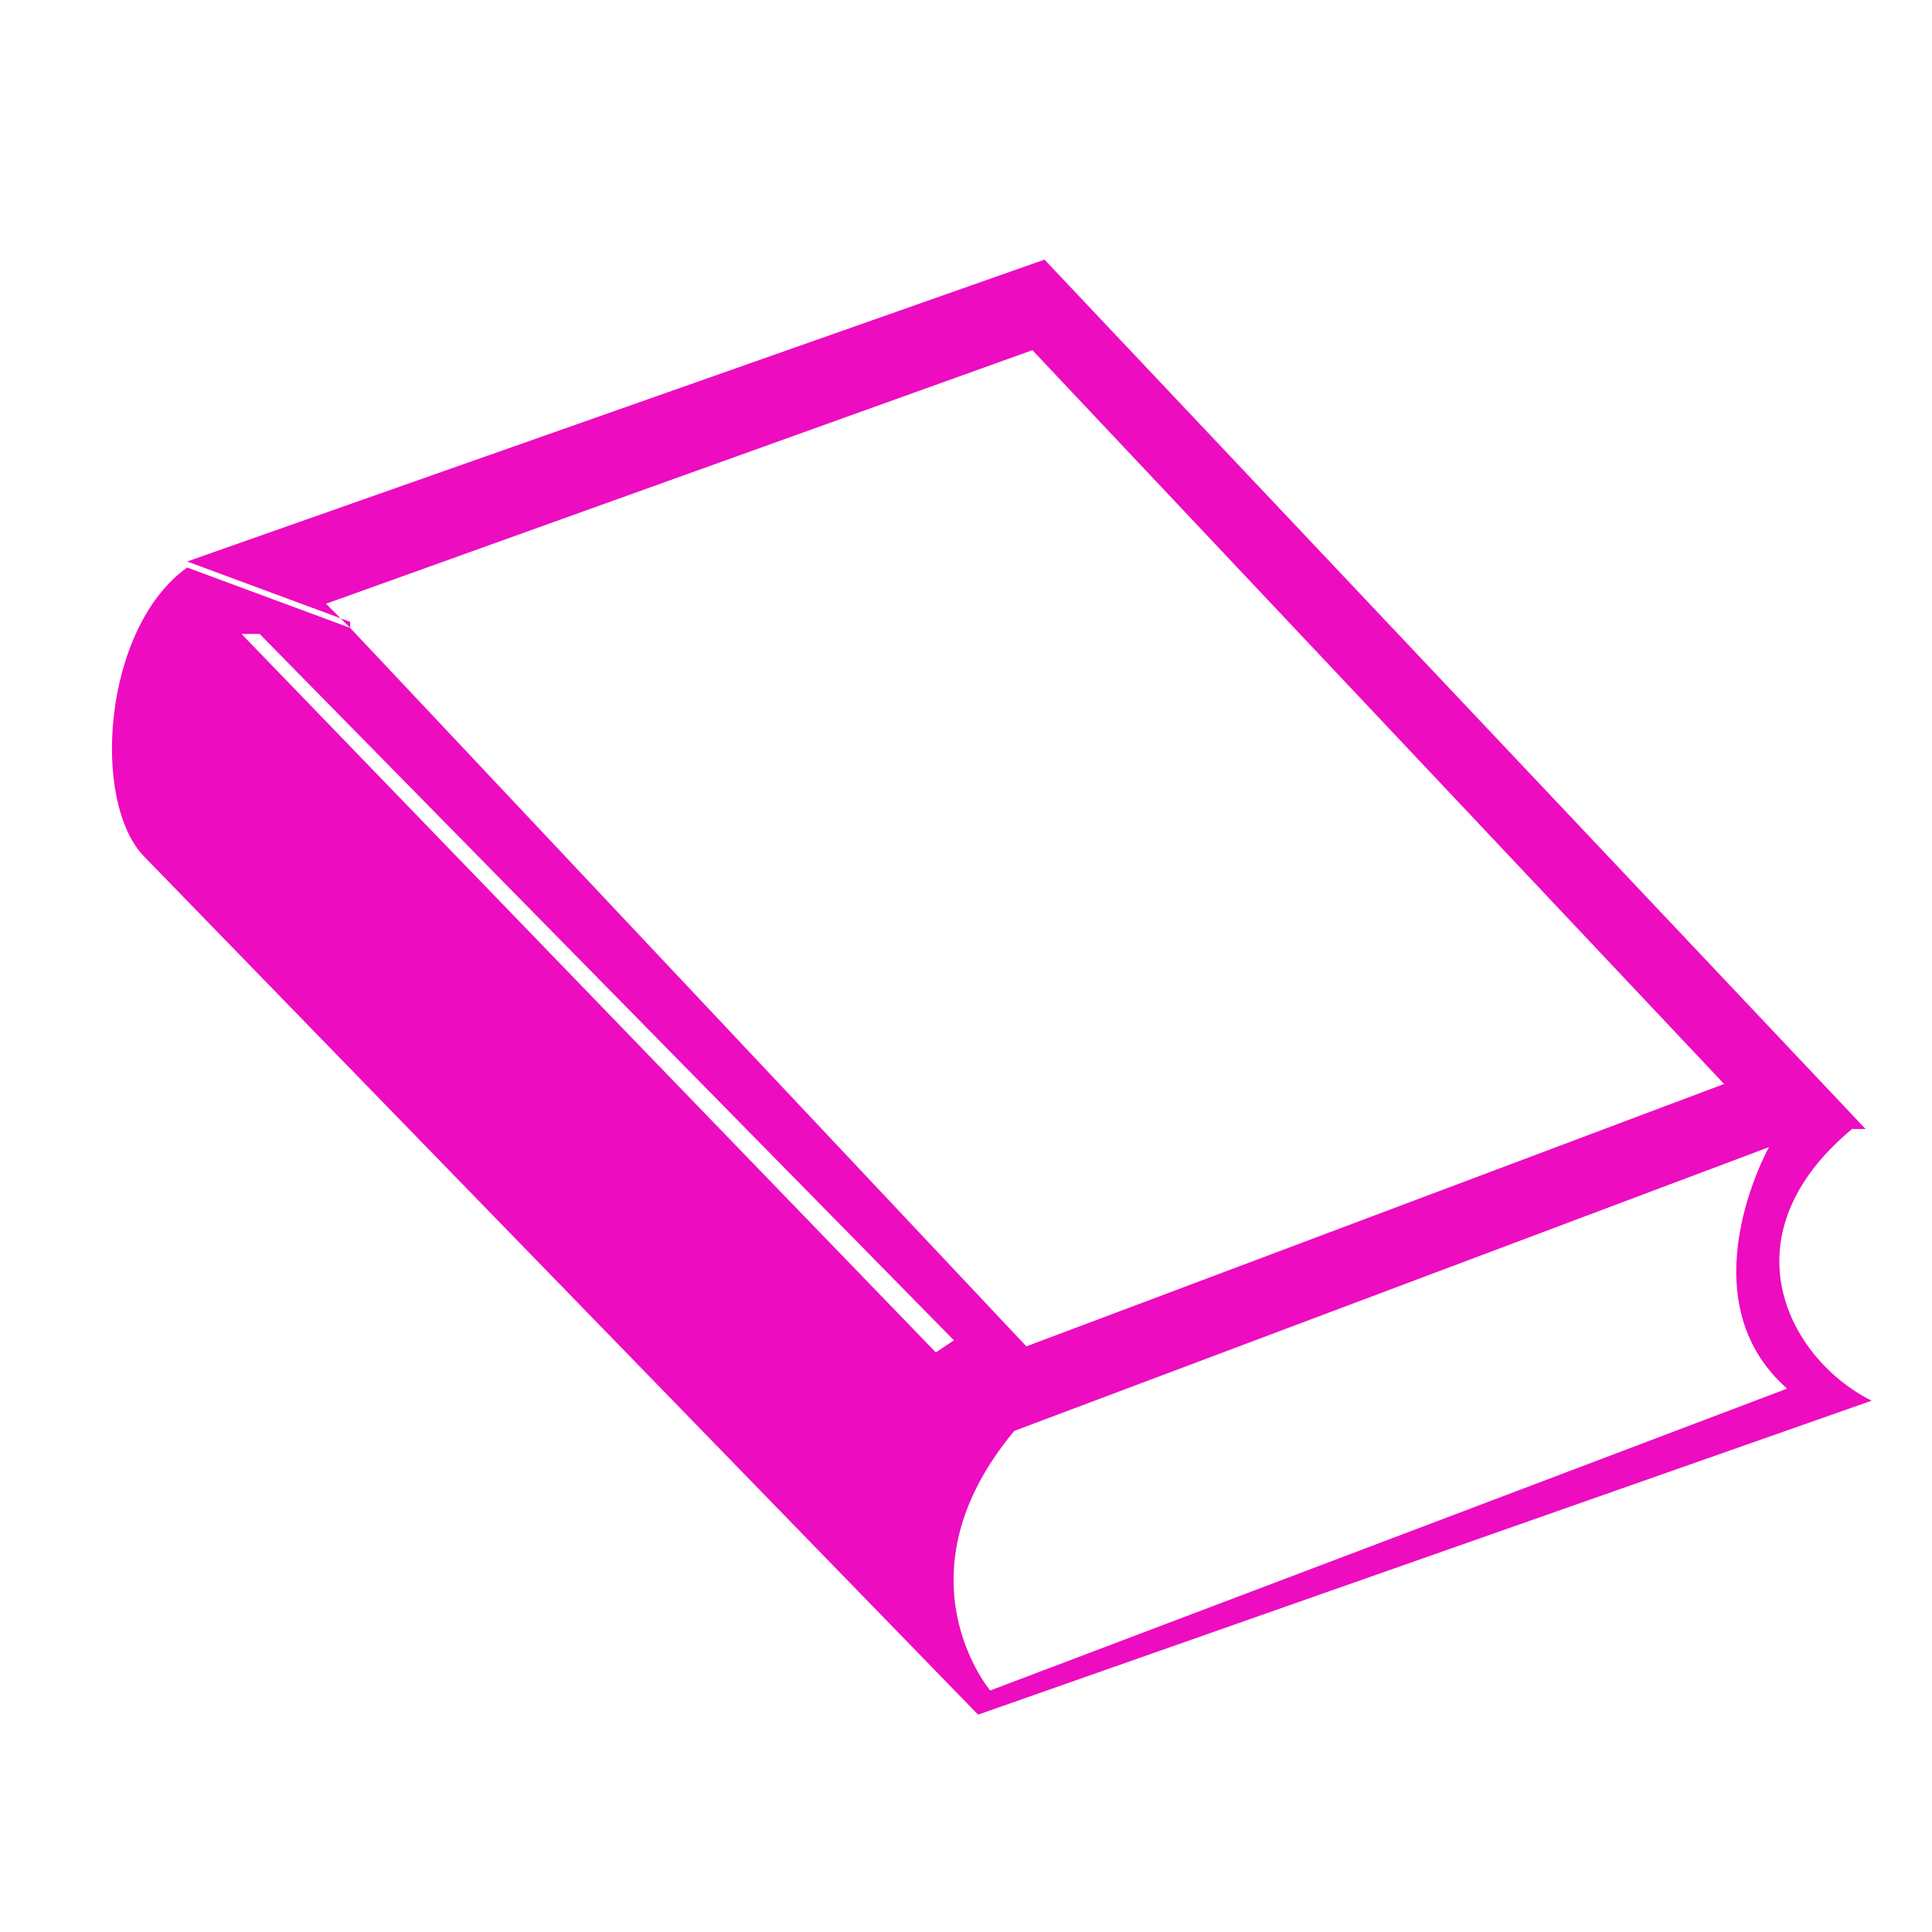 <svg xmlns="http://www.w3.org/2000/svg" width="800" height="800" viewBox="0 0 32 32" fill="#ed0cc0"><path d="m30.7 18.6-2-.7L17 22.3 5.8 10.4l-2.7-1c-1.4 1-1.6 3.9-.7 4.8l13.8 14.2L31 23.2c-1.4-.7-2.5-2.8-.2-4.6zm-15.2 3.8L4 10.5h.3l11.5 11.7-.3.2zm.9 5.6s-1.6-1.9.4-4.3L29.3 19s-1.4 2.5.3 4L16.4 28zM5.8 10.4l-.4-.4 11.7-4.2L28.6 18l2.1.7h.2L17.3 4.3l-14.2 5 2.7 1z"/></svg>
